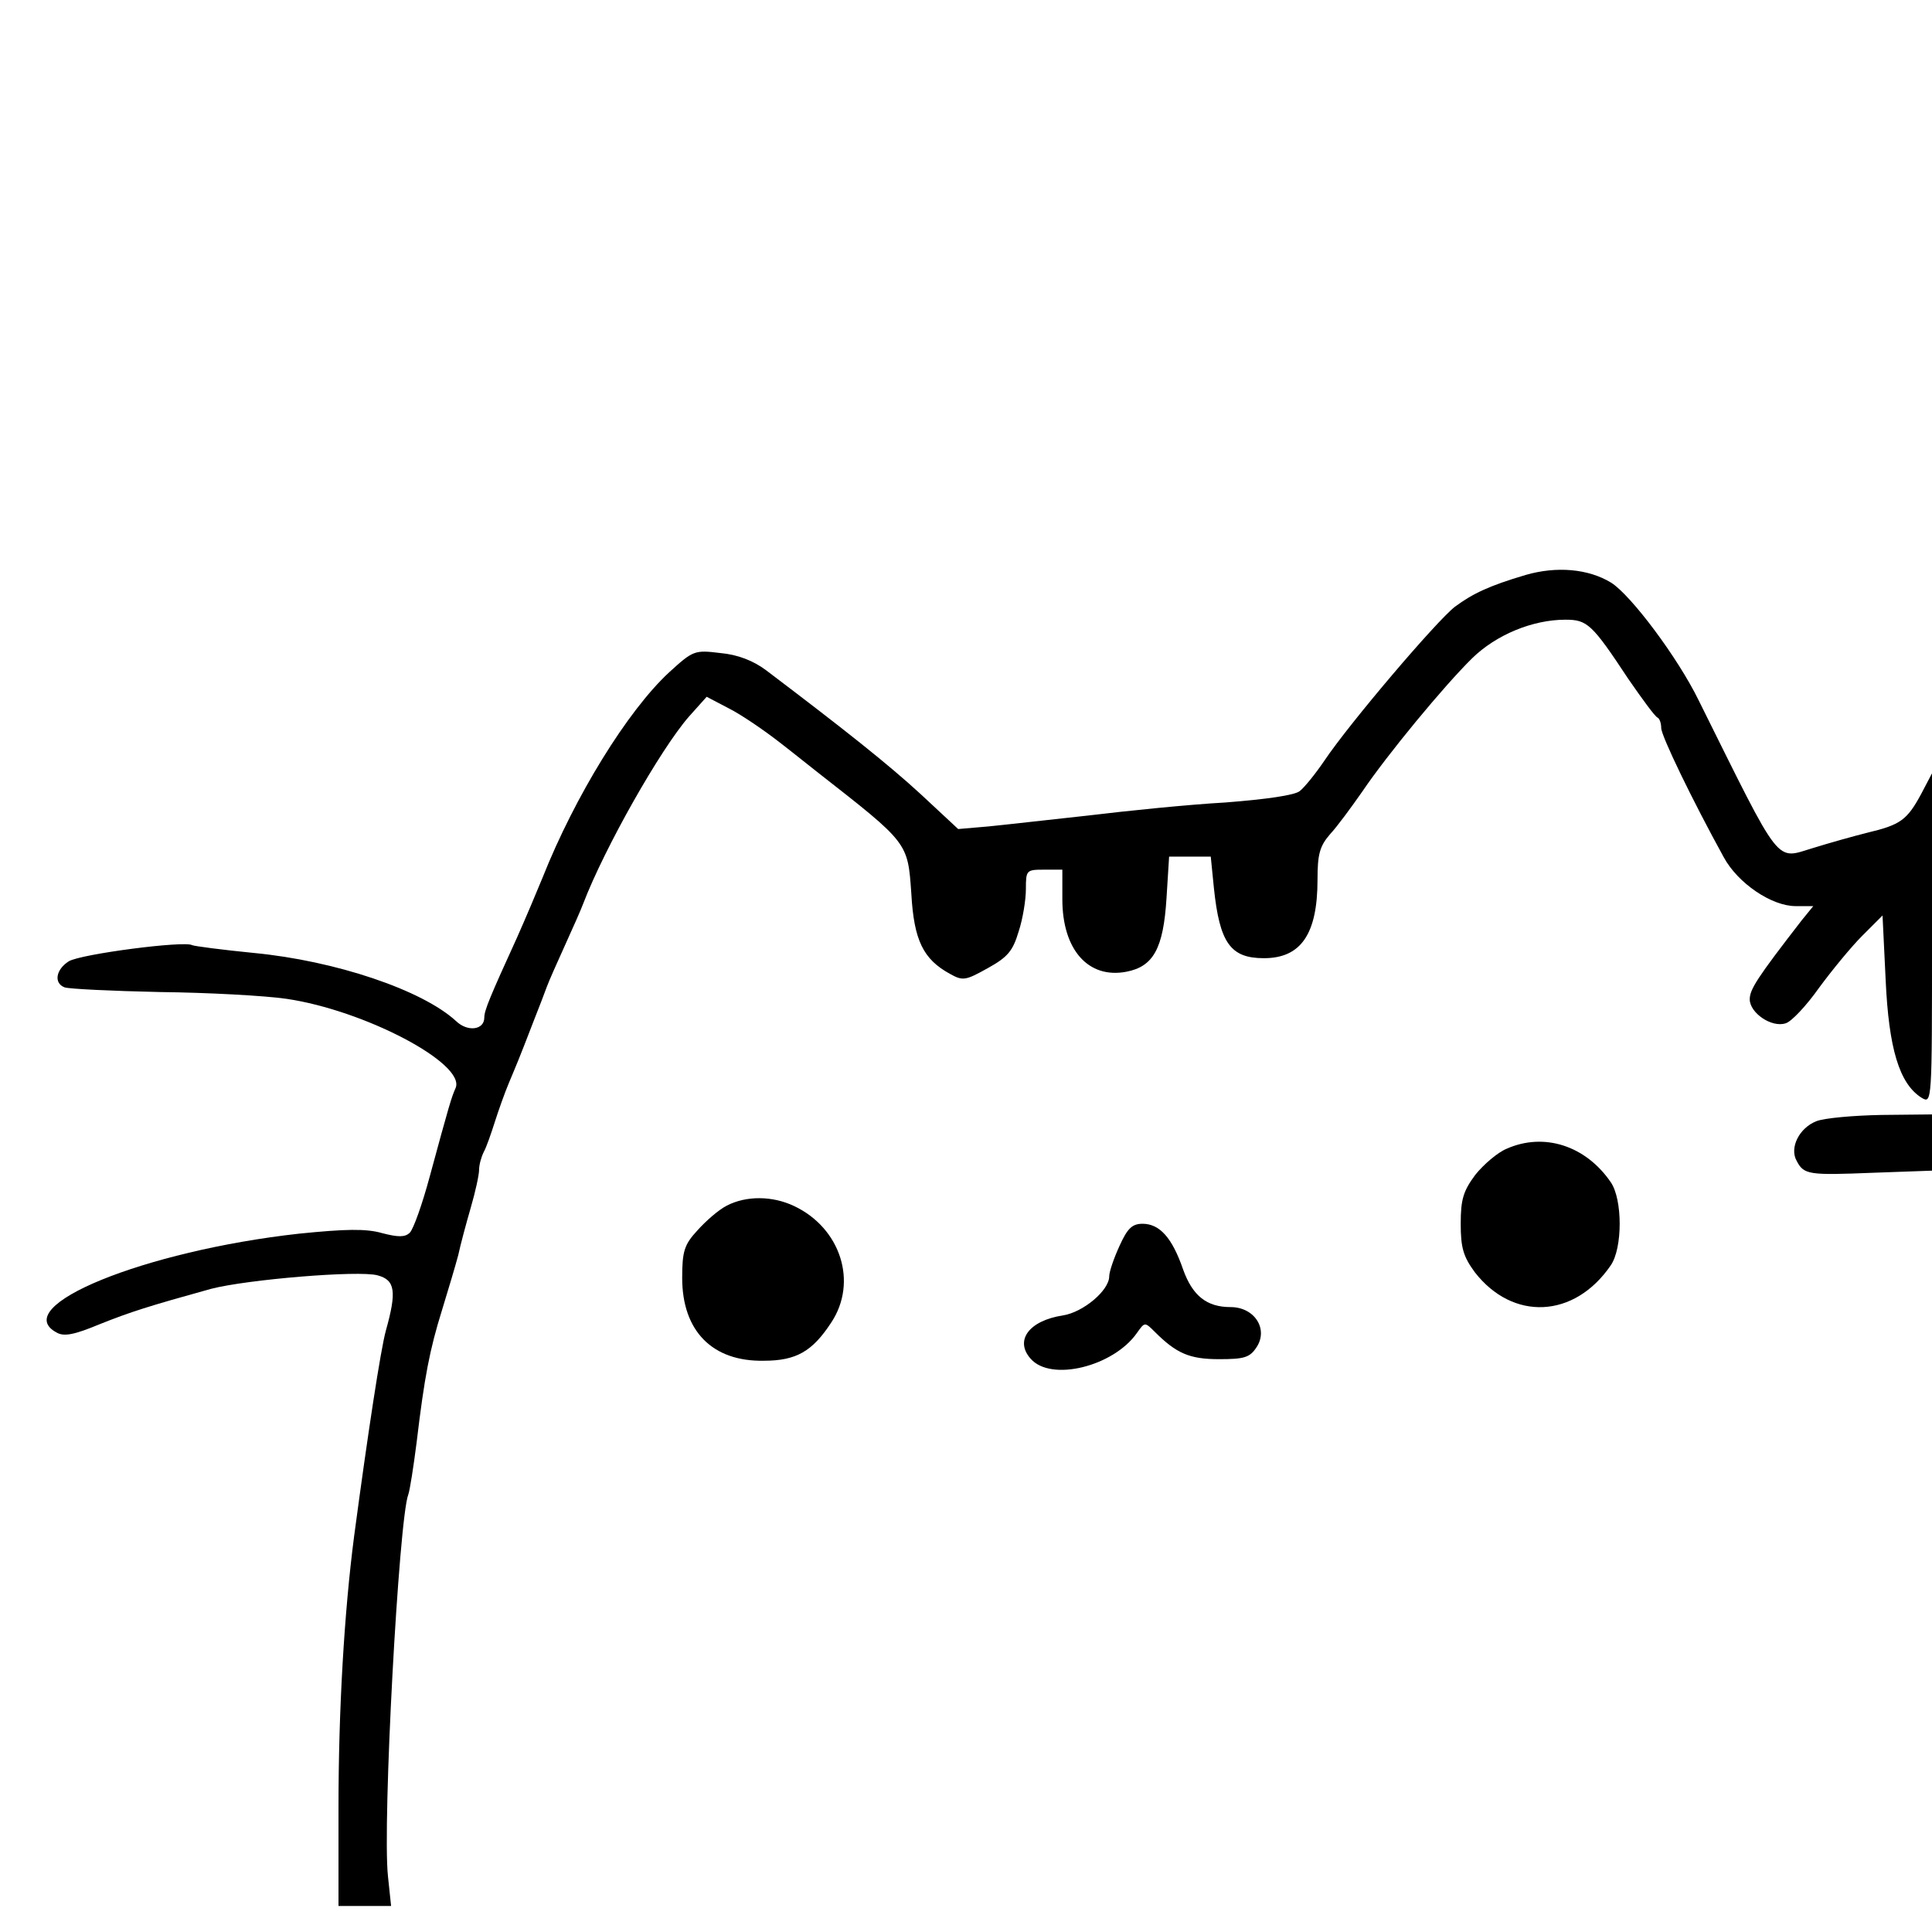 <?xml version="1.0" standalone="no"?>
<!DOCTYPE svg PUBLIC "-//W3C//DTD SVG 20010904//EN"
 "http://www.w3.org/TR/2001/REC-SVG-20010904/DTD/svg10.dtd">
<svg version="1.0" xmlns="http://www.w3.org/2000/svg"
 width="371pt" height="371pt" viewBox="0 0 371 371"
 preserveAspectRatio="xMidYMid meet">
<g transform="translate(0,371) scale(0.1,-0.1)"
fill="#000000" stroke="none">
<path d="M2930 2606 c-71 -21 -102 -36 -136 -61 -35 -27 -202 -223 -251 -296
-17 -25 -38 -51 -47 -58 -9 -8 -65 -16 -143 -22 -71 -4 -189 -16 -263 -25 -74
-8 -161 -18 -192 -21 l-58 -5 -72 67 c-63 58 -149 126 -297 238 -24 18 -54 30
-88 33 -49 6 -52 5 -98 -37 -80 -74 -181 -238 -243 -394 -11 -27 -33 -79 -49
-115 -52 -114 -63 -140 -63 -154 0 -24 -32 -28 -54 -7 -65 60 -232 116 -388
131 -61 6 -114 13 -119 15 -14 9 -214 -17 -237 -31 -25 -16 -29 -42 -8 -50 8
-3 90 -7 183 -9 92 -1 202 -7 243 -13 150 -22 344 -124 325 -171 -8 -18 -12
-31 -50 -171 -14 -52 -31 -100 -38 -107 -9 -9 -22 -9 -53 -1 -31 9 -71 8 -160
-1 -297 -33 -559 -140 -465 -190 14 -8 34 -4 82 16 60 24 95 35 214 68 69 18
284 36 320 26 34 -9 37 -31 16 -106 -10 -36 -35 -200 -61 -395 -19 -146 -30
-333 -30 -521 l0 -189 50 0 51 0 -6 57 c-11 102 21 687 39 733 3 8 10 53 16
100 15 126 25 178 49 255 12 39 26 86 31 105 4 19 15 60 24 91 9 31 16 63 16
73 0 9 4 24 9 34 5 9 14 35 21 57 7 22 19 56 27 75 15 36 18 42 48 120 10 25
21 54 25 65 4 11 20 47 35 80 15 33 31 69 35 80 41 107 148 296 203 359 l34
38 42 -22 c24 -12 68 -42 100 -67 31 -24 63 -50 71 -56 175 -137 173 -134 180
-233 5 -90 23 -126 74 -154 25 -14 30 -13 73 11 38 21 48 33 59 70 8 24 14 61
14 82 0 36 1 37 35 37 l35 0 0 -57 c0 -97 50 -153 123 -139 52 10 71 45 77
141 l5 80 40 0 40 0 6 -60 c11 -106 32 -135 96 -135 71 0 103 46 103 151 0 48
4 64 24 87 14 15 41 52 62 82 48 71 157 203 211 256 46 45 116 74 179 74 42 0
51 -8 121 -114 27 -39 51 -72 56 -74 4 -2 7 -11 7 -20 0 -15 60 -139 120 -248
27 -50 92 -94 138 -94 l34 0 -22 -27 c-86 -111 -100 -133 -100 -152 0 -26 42
-55 69 -46 11 3 40 34 64 68 25 34 62 79 83 100 l39 39 6 -124 c6 -131 26
-199 69 -226 20 -12 20 -10 20 305 l0 318 -21 -40 c-27 -50 -40 -59 -103 -74
-28 -7 -74 -20 -103 -29 -75 -22 -59 -43 -221 283 -40 82 -130 202 -168 226
-44 27 -105 32 -164 15z"/>
<path d="M3488 1557 c-33 -13 -52 -51 -38 -76 14 -27 23 -28 148 -23 l112 4 0
54 0 54 -97 -1 c-54 -1 -110 -6 -125 -12z"/>
<path d="M2893 1504 c-17 -7 -44 -30 -60 -50 -23 -31 -28 -47 -28 -94 0 -46 5
-63 27 -93 73 -94 191 -89 261 13 23 33 23 127 0 160 -48 70 -128 96 -200 64z"/>
<path d="M1396 1395 c-16 -8 -41 -30 -57 -48 -25 -27 -29 -40 -29 -91 0 -102
58 -161 157 -159 62 0 93 18 129 73 52 78 18 182 -71 224 -42 20 -92 20 -129
1z"/>
<path d="M2150 1318 c-11 -24 -20 -50 -20 -59 0 -27 -50 -69 -89 -75 -65 -10
-93 -48 -62 -83 39 -45 159 -15 204 49 15 21 15 22 34 3 42 -42 67 -53 124
-53 48 0 59 3 72 23 23 35 -4 77 -50 77 -46 0 -73 22 -91 72 -21 61 -45 88
-78 88 -20 0 -29 -9 -44 -42z"/>
</g>
</svg>
